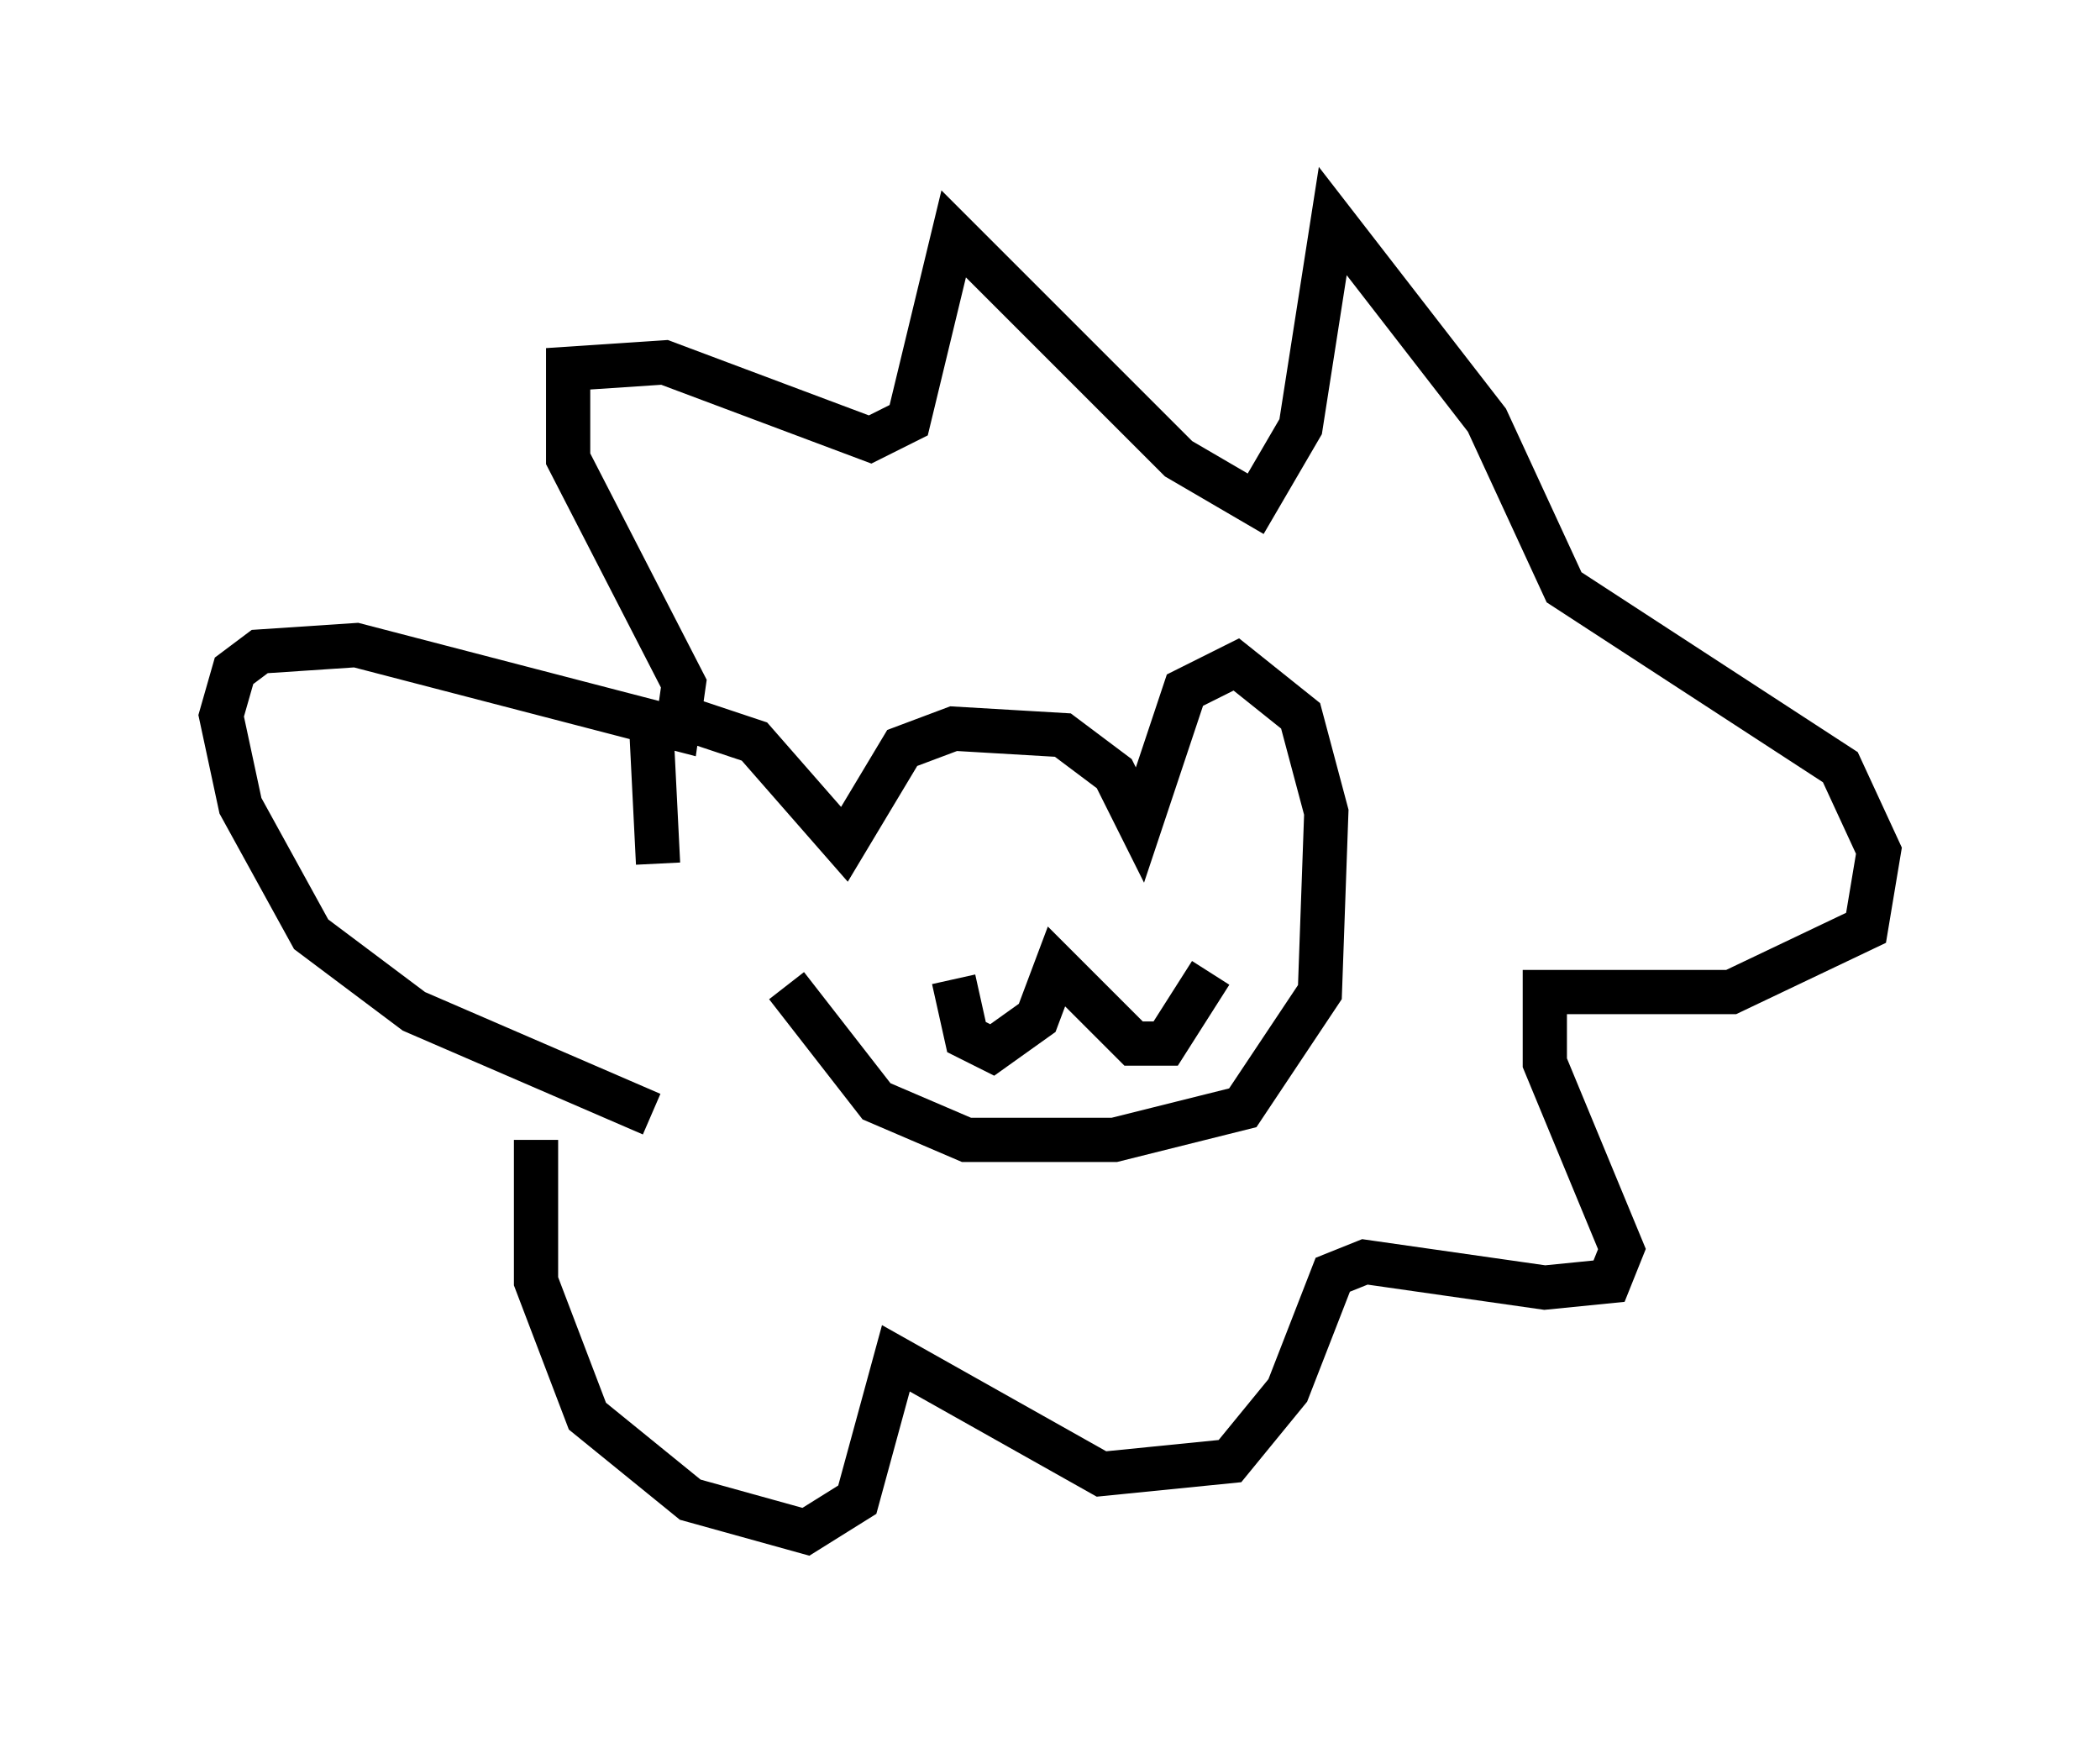 <?xml version="1.0" encoding="utf-8" ?>
<svg baseProfile="full" height="39.631" version="1.1" width="47.475" xmlns="http://www.w3.org/2000/svg" xmlns:ev="http://www.w3.org/2001/xml-events" xmlns:xlink="http://www.w3.org/1999/xlink"><defs /><rect fill="white" height="39.631" width="47.475" x="0" y="0" /><path d="M16.911, 21.704 m-2.034, -2.179 l-0.145, -2.905 0.581, -0.436 l1.743, 0.581 2.034, 2.324 l1.307, -2.179 1.162, -0.436 l2.469, 0.145 1.162, 0.872 l0.581, 1.162 1.017, -3.05 l1.162, -0.581 1.453, 1.162 l0.581, 2.179 -0.145, 4.067 l-1.743, 2.615 -2.905, 0.726 l-3.341, 0.0 -2.034, -0.872 l-2.034, -2.615 m-3.05, 2.905 l-5.374, -2.324 -2.324, -1.743 l-1.598, -2.905 -0.436, -2.034 l0.291, -1.017 0.581, -0.436 l2.179, -0.145 7.263, 1.888 l0.145, -1.017 -2.615, -5.084 l0.0, -2.034 2.179, -0.145 l4.648, 1.743 0.872, -0.436 l1.017, -4.212 5.084, 5.084 l1.743, 1.017 1.017, -1.743 l0.726, -4.648 3.486, 4.503 l1.743, 3.777 6.246, 4.067 l0.872, 1.888 -0.291, 1.743 l-3.05, 1.453 -4.212, 0.0 l0.0, 1.598 1.743, 4.212 l-0.291, 0.726 -1.453, 0.145 l-4.067, -0.581 -0.726, 0.291 l-1.017, 2.615 -1.307, 1.598 l-2.905, 0.291 -4.648, -2.615 l-0.872, 3.196 -1.162, 0.726 l-2.615, -0.726 -2.324, -1.888 l-1.162, -3.05 0.0, -3.196 m9.441, -3.631 l0.291, 1.307 0.581, 0.291 l1.017, -0.726 0.436, -1.162 l1.743, 1.743 0.726, 0.0 l1.017, -1.598 " fill="none" stroke="black" stroke-width="1" /></svg>